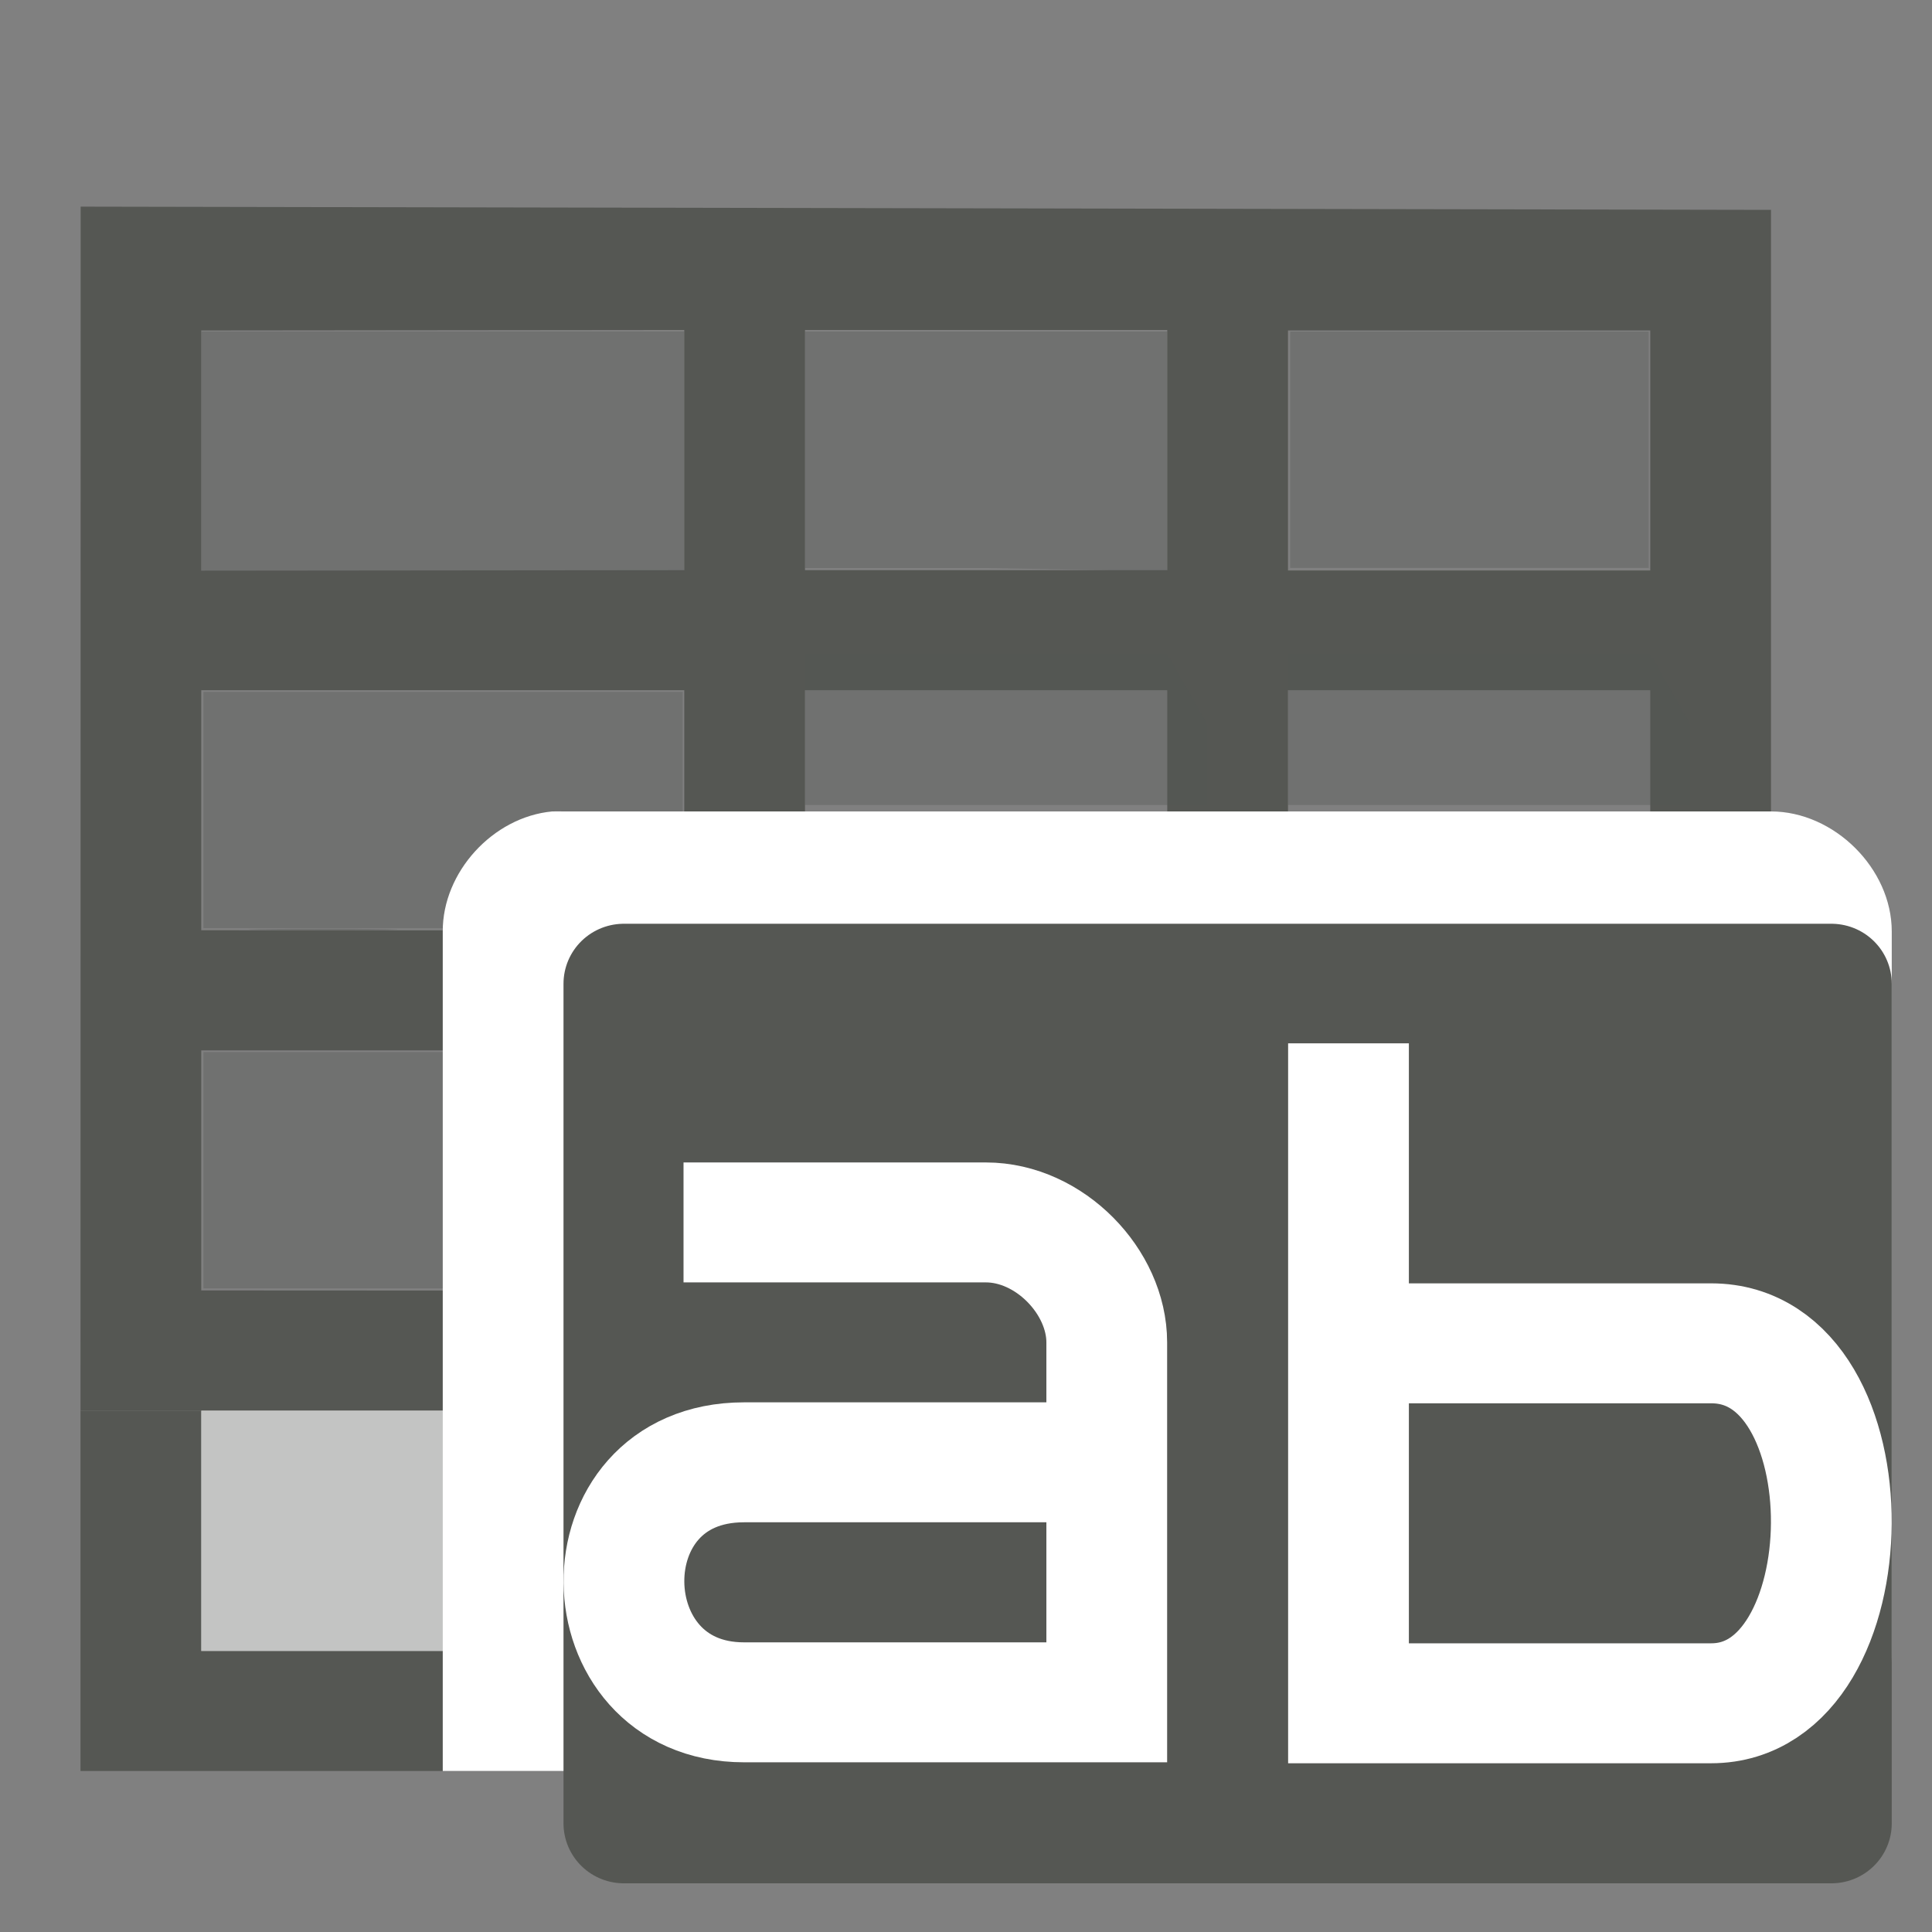 <?xml version="1.0" encoding="UTF-8" standalone="no"?>
<!-- Created with Inkscape (http://www.inkscape.org/) -->

<svg
   xmlns:dc="http://purl.org/dc/elements/1.1/"
   xmlns:cc="http://creativecommons.org/ns#"
   xmlns:rdf="http://www.w3.org/1999/02/22-rdf-syntax-ns#"
   xmlns:svg="http://www.w3.org/2000/svg"
   xmlns="http://www.w3.org/2000/svg"
   xmlns:sodipodi="http://sodipodi.sourceforge.net/DTD/sodipodi-0.dtd"
   xmlns:inkscape="http://www.inkscape.org/namespaces/inkscape"
   width="24"
   height="24"
   id="svg7833"
   version="1.1"
   inkscape:version="0.91 r13725"
   viewBox="0 0 24 24"
   sodipodi:docname="lc_dbtablerename.svg"
   inkscape:export-filename="/home/matthias/GIT/icons/exported-sifr/cmd/32/connector.png"
   inkscape:export-xdpi="89"
   inkscape:export-ydpi="89">
  <rect x="0" y="0" width="24" height="24" fill="#808080" stroke="none"/>
  <title
     id="title9025">LibreOffice Symbolic Icon Theme SIFR</title>
  <defs
     id="defs7835" />
  <sodipodi:namedview
     id="base"
     pagecolor="#ffffff"
     bordercolor="#666666"
     borderopacity="1.0"
     inkscape:pageopacity="0.0"
     inkscape:pageshadow="2"
     inkscape:zoom="5.6568542"
     inkscape:cx="-10.291469"
     inkscape:cy="-5.9237573"
     inkscape:current-layer="layer1"
     showgrid="true"
     inkscape:grid-bbox="true"
     inkscape:document-units="px"
     inkscape:showpageshadow="false"
     inkscape:window-width="1920"
     inkscape:window-height="1007"
     inkscape:window-x="0"
     inkscape:window-y="44"
     inkscape:window-maximized="1"
     inkscape:snap-center="true"
     inkscape:snap-nodes="true"
     inkscape:snap-global="true"
     inkscape:snap-object-midpoints="true"
     inkscape:object-paths="true"
     inkscape:snap-intersection-paths="true"
     inkscape:object-nodes="true"
     inkscape:snap-smooth-nodes="true"
     inkscape:snap-midpoints="true"
     inkscape:snap-bbox="true"
     inkscape:bbox-paths="true"
     inkscape:bbox-nodes="true"
     inkscape:snap-bbox-edge-midpoints="true"
     inkscape:snap-bbox-midpoints="true">
    <inkscape:grid
       type="xygrid"
       id="grid8381"
       empspacing="1" />
  </sodipodi:namedview>
  <g
     id="layer1"
     inkscape:label="symbolic"
     inkscape:groupmode="layer"
     transform="translate(0,-8)">
    <path
       sodipodi:nodetypes="ccccccccccccccccccccccccccccccccccccccccc"
       inkscape:connector-curvature="0"
       id="path7008"
       d="m 1.002,10.567 -0.002,14.958 21,0 0,-14.918 z m 1.498,1.538 6,-0.006 0,2.984 -6,0.006 z m 7.5,-0.006 4.5,0 0,2.984 -4.5,0 z m 6,0.006 1.5,0 3,0 0,2.982 -4.5,0 z M 2.5,16.574 l 6,8e-5 0,2.984 L 2.5,19.556 Z m 7.5,8e-5 4.5,0 0,2.984 -4.5,0 z m 6,-8e-5 4.5,0 0,2.982 -4.5,0 z m -13.5,4.474 6,10e-4 0,2.984 L 2.5,24.03 Z"
       style="color:#000000;font-style:normal;font-variant:normal;font-weight:normal;font-stretch:normal;line-height:normal;font-family:Sans;-inkscape-font-specification:Sans;text-indent:0;text-align:start;text-decoration:none;text-decoration-line:none;letter-spacing:normal;word-spacing:normal;text-transform:none;direction:ltr;block-progression:tb;writing-mode:lr-tb;baseline-shift:baseline;text-anchor:start;display:inline;overflow:visible;visibility:visible;fill:#555753;fill-opacity:1;stroke:none;stroke-width:2;marker:none;enable-background:new" />
    <path
       style="display:inline;fill:#555753;fill-opacity:1;stroke:none"
       d="m 1,25.525 21,0 L 22,30 1,30 Z"
       id="path7012"
       inkscape:connector-curvature="0" />
    <rect
       y="25.525"
       x="2.5"
       height="2.984"
       width="6"
       id="rect7014"
       style="display:inline;fill:#ffffff;fill-opacity:1;stroke:none" />
    <path
       sodipodi:nodetypes="ccccccccc"
       inkscape:connector-curvature="0"
       id="path7016"
       d="m 2.5,13.608 0,-1.49 3,0 3,0 0,1.49 0,1.49 -3,0 -3,0 z"
       style="display:inline;opacity:0.35;fill:#555753;fill-opacity:1;stroke:none" />
    <path
       inkscape:connector-curvature="0"
       id="path7019"
       d="m 3.268,19.542 c 0.421,-0.007 1.096,-0.007 1.5,3e-5 0.404,0.007 0.06,0.013 -0.765,0.013 -0.825,-3e-5 -1.156,-0.006 -0.735,-0.013 z"
       style="display:inline;opacity:0.35;fill:#555753;fill-opacity:1;stroke:none" />
    <path
       inkscape:connector-curvature="0"
       id="path7021"
       d="m 2.527,18.062 0,-1.468 2.977,0 2.977,0 0,1.468 0,1.468 -2.977,0 -2.977,0 0,-1.468 z"
       style="display:inline;opacity:0.35;fill:#555753;fill-opacity:1;stroke:none" />
    <path
       inkscape:connector-curvature="0"
       id="path7023"
       d="m 2.527,22.537 0,-1.468 2.977,0 2.977,0 0,1.468 0,1.468 -2.977,0 -2.977,0 0,-1.468 z"
       style="display:inline;opacity:0.35;fill:#555753;fill-opacity:1;stroke:none" />
    <path
       sodipodi:nodetypes="ccccccccc"
       inkscape:connector-curvature="0"
       id="path7025"
       d="m 2.5,27.02 0,-1.49 3,0 3,0 0,1.49 0,1.49 -3,0 -3,0 z"
       style="display:inline;opacity:0.35;fill:#555753;fill-opacity:1;stroke:none" />
    <path
       sodipodi:nodetypes="ccccccccc"
       inkscape:connector-curvature="0"
       id="path7027"
       d="m 10,13.587 0,-1.468 2.254,0 2.246,0 0,1.49 0,1.49 -2.246,-0.043 -2.254,0 z"
       style="display:inline;opacity:0.35;fill:#555753;fill-opacity:1;stroke:none" />
    <path
       inkscape:connector-curvature="0"
       id="path7029"
       d="m 16.027,13.587 0,-1.468 2.227,0 2.227,0 0,1.468 0,1.468 -2.227,0 -2.227,0 0,-1.468 z"
       style="display:inline;opacity:0.35;fill:#555753;fill-opacity:1;stroke:none" />
    <path
       sodipodi:nodetypes="ccccccccccccccc"
       inkscape:connector-curvature="0"
       id="path7031"
       d="M 6.859,18.08 C 6.122,18.149 5.497,18.835 5.5,19.57 l 0,8.941 L 5.5,30 22,30.001 c 0.785,-8e-5 1.5,-0.71 1.5,-1.49 l 0,-8.941 c -8e-5,-0.78 -0.715,-1.49 -1.5,-1.49 l -15,0 c -0.047,-10e-4 -0.094,-10e-4 -0.141,0 z M 8.5,21.061 l 12,0 0,5.961 -12,0 z"
       style="color:#000000;font-style:normal;font-variant:normal;font-weight:normal;font-stretch:normal;line-height:normal;font-family:Sans;-inkscape-font-specification:Sans;text-indent:0;text-align:start;text-decoration:none;text-decoration-line:none;letter-spacing:normal;word-spacing:normal;text-transform:none;direction:ltr;block-progression:tb;writing-mode:lr-tb;baseline-shift:baseline;text-anchor:start;display:inline;overflow:visible;visibility:visible;fill:#ffffff;fill-opacity:1;fill-rule:nonzero;stroke:none;stroke-width:2;marker:none;enable-background:accumulate" />
    <g
       style="display:inline"
       transform="matrix(1.5,0,0,1.49,116.5,-1001.732)"
       id="g7033">
      <path
         inkscape:connector-curvature="0"
         id="path7035"
         d="m -72.5,685.874 10,0 0,7 -10,0 z"
         style="fill:#555753;fill-opacity:1;stroke:#555753;stroke-width:1;stroke-linejoin:round;stroke-miterlimit:4;stroke-opacity:1" />
      <g
         id="g7037"
         style="fill:none;stroke:#ffffff;stroke-opacity:1"
         transform="translate(-14,1)">
        <path
           sodipodi:nodetypes="ccccssc"
           inkscape:connector-curvature="0"
           d="m -58.006,686.864 2.504,0 c 0.528,0 1.001,0.495 1.001,1 l 0,3.001 -3.004,0 c -1.308,0 -1.344,-2.001 0,-2.001 l 3.004,0"
           style="color:#000000;display:inline;overflow:visible;visibility:visible;fill:none;stroke:#ffffff;stroke-width:1;stroke-miterlimit:4;stroke-dasharray:none;stroke-opacity:1;marker:none;enable-background:accumulate"
           id="path7039" />
        <path
           style="color:#000000;display:inline;overflow:visible;visibility:visible;fill:none;stroke:#ffffff;stroke-width:1;stroke-miterlimit:4;stroke-dasharray:none;stroke-opacity:1;marker:none;enable-background:accumulate"
           d="m -52.499,685.371 0,5.502 3.004,0 c 1.308,0 1.344,-3.001 0,-3.001 l -3.004,0"
           id="path7041"
           inkscape:connector-curvature="0"
           sodipodi:nodetypes="ccssc" />
      </g>
    </g>
    <path
       sodipodi:nodetypes="ccccccccc"
       inkscape:connector-curvature="0"
       id="path7027-3"
       d="m 10,16.987 0,-0.869 2.254,0 2.246,0 L 15,17 l 0,1 -3,0 -2,0 z"
       style="display:inline;opacity:0.35;fill:#555753;fill-opacity:1;stroke:none" />
    <path
       sodipodi:nodetypes="ccccccccc"
       inkscape:connector-curvature="0"
       id="path7027-3-6"
       d="m 16,16.987 0,-0.869 2.254,0 2.246,0 L 21,17 l 0,1 -3,0 -2,0 z"
       style="display:inline;opacity:0.35;fill:#555753;fill-opacity:1;stroke:none" />
  </g>
</svg>
